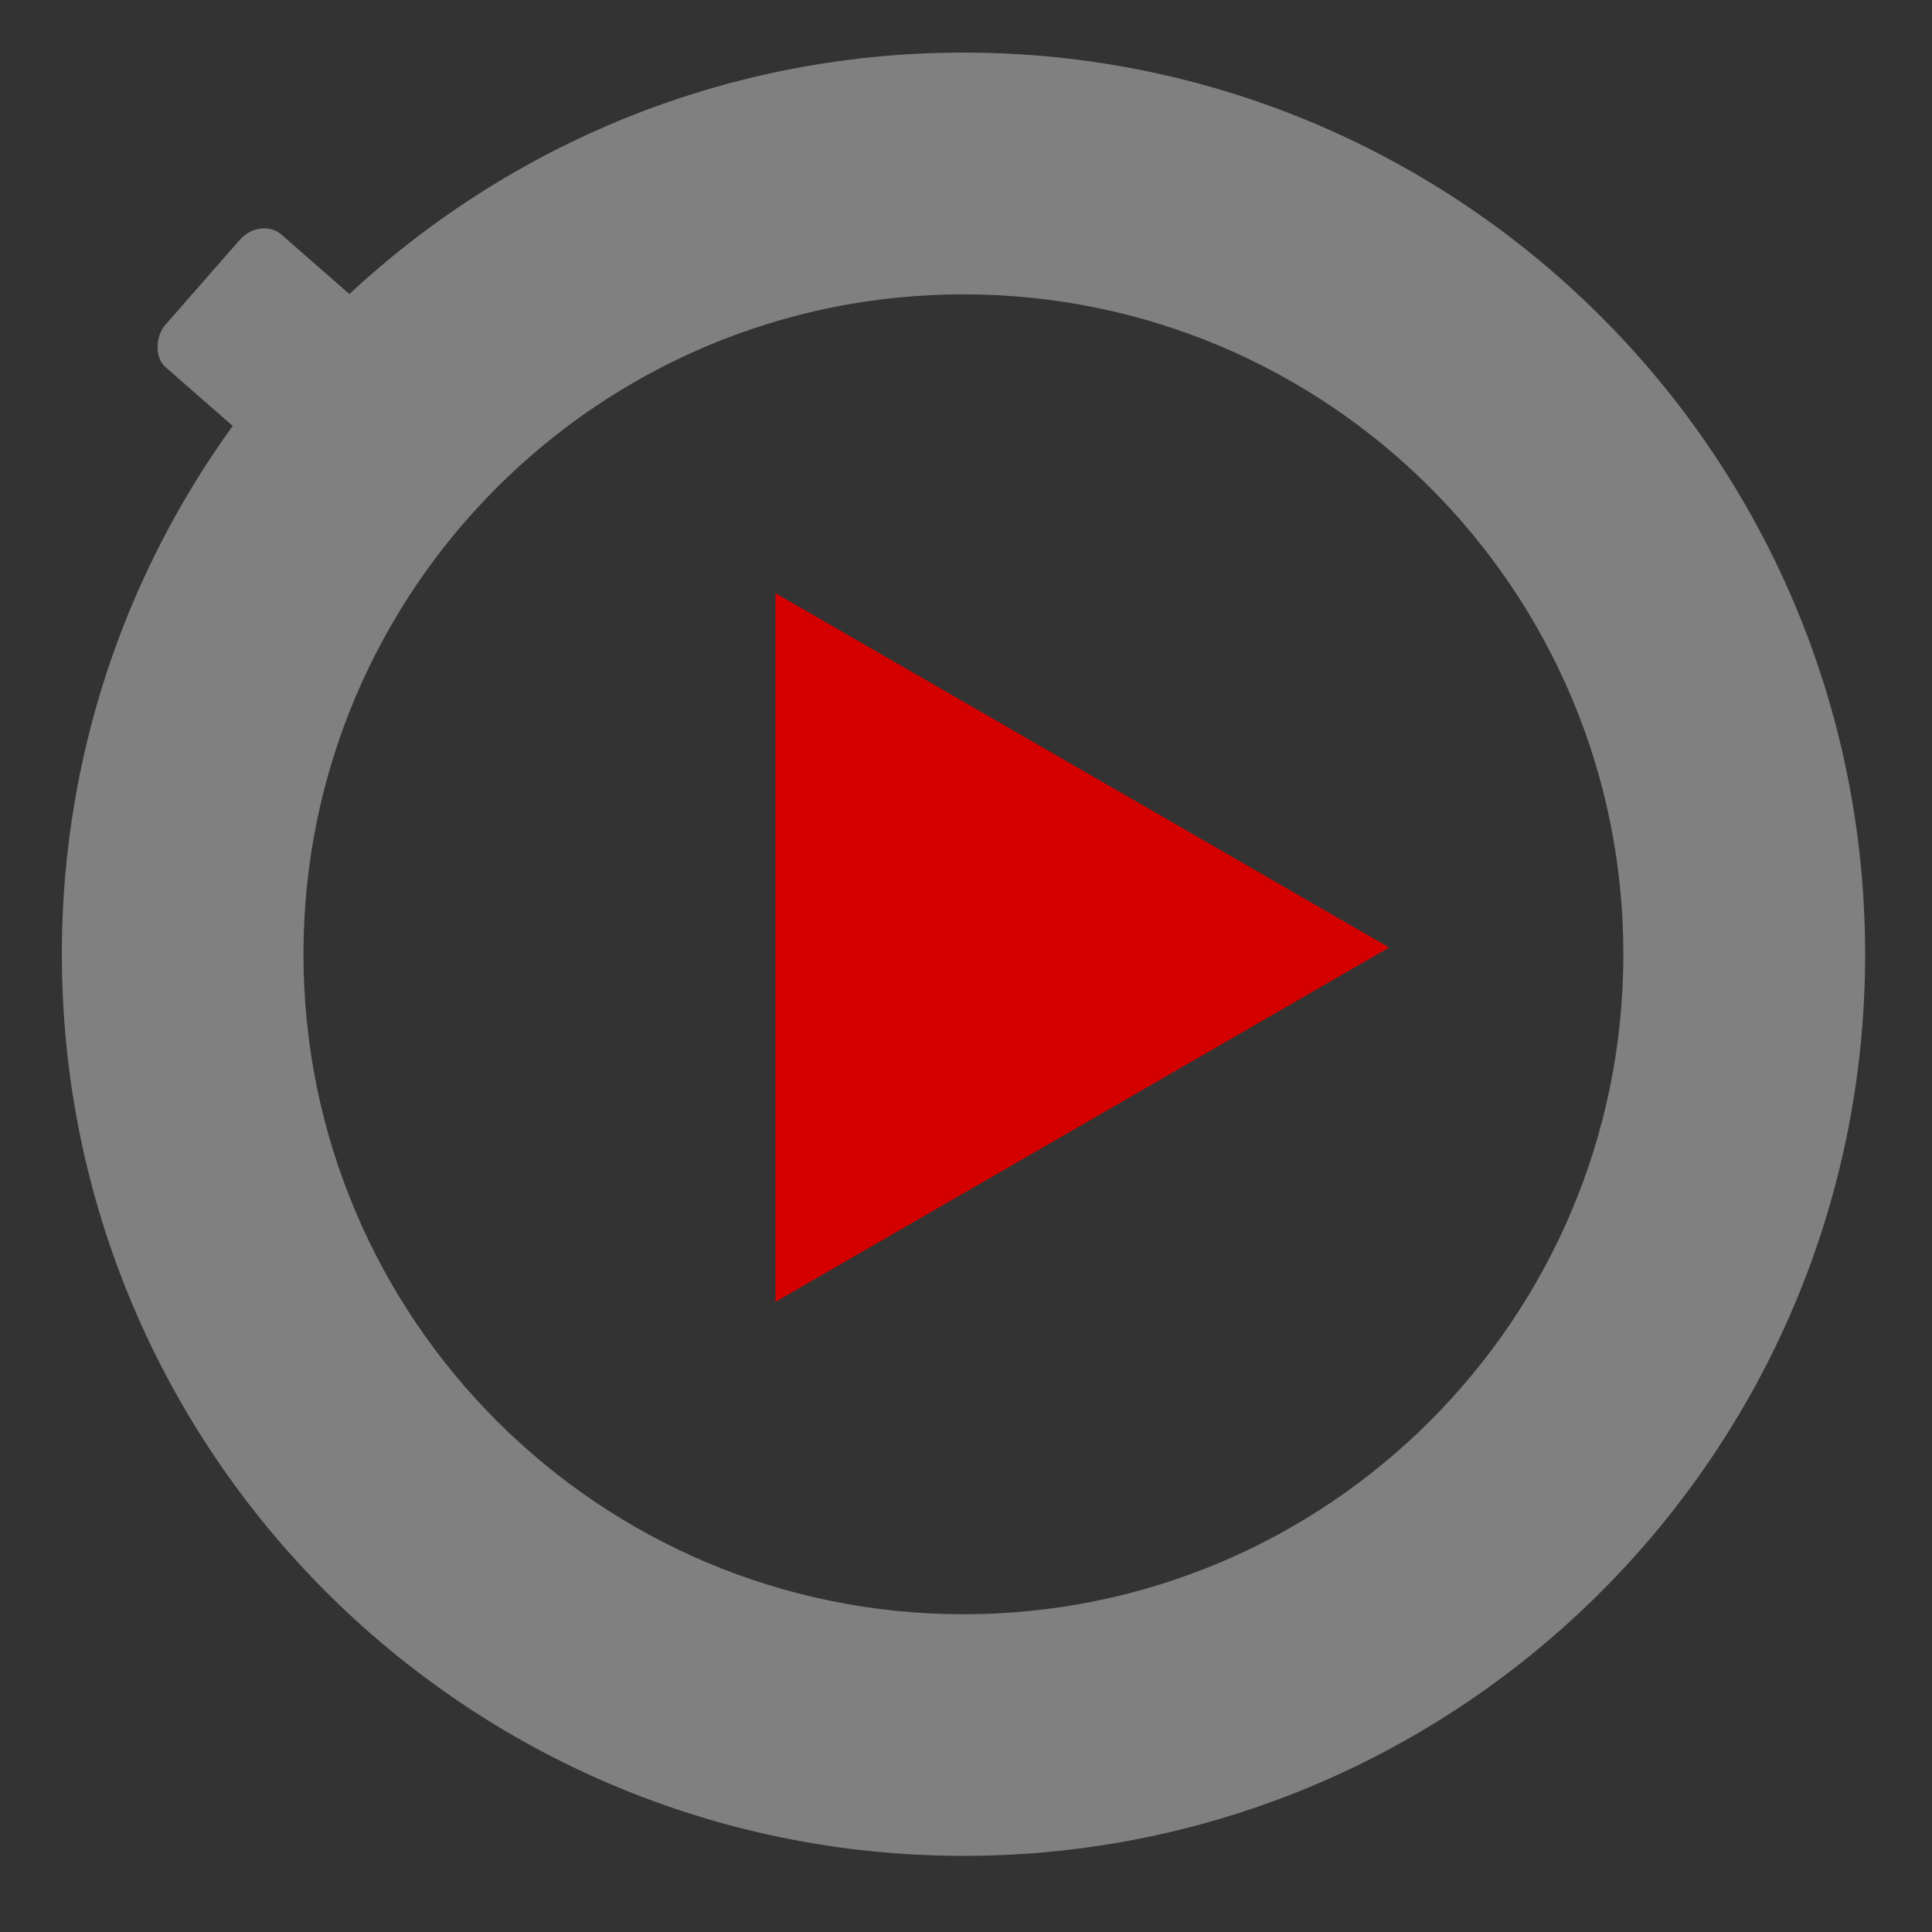 <?xml version="1.0" encoding="UTF-8" standalone="no"?>
<!-- Created with Inkscape (http://www.inkscape.org/) -->

<svg
   xmlns:dc="http://purl.org/dc/elements/1.1/"
   xmlns:cc="http://creativecommons.org/ns#"
   xmlns:rdf="http://www.w3.org/1999/02/22-rdf-syntax-ns#"
   xmlns:svg="http://www.w3.org/2000/svg"
   xmlns="http://www.w3.org/2000/svg"
   xmlns:sodipodi="http://sodipodi.sourceforge.net/DTD/sodipodi-0.dtd"
   xmlns:inkscape="http://www.inkscape.org/namespaces/inkscape"
   width="32"
   height="32"
   id="svg3119"
   version="1.1"
   inkscape:version="0.48.3.1 r9886"
   sodipodi:docname="pbutton.svg"
   inkscape:export-filename="/home/vrcmr/2000/dev/pomidor/buttons/pbutton.png"
   inkscape:export-xdpi="6.4000001"
   inkscape:export-ydpi="6.4000001">
  <rect width="100%" height="100%" fill="#333333" stroke="none"/>
  <defs
     id="defs3121" />
  <sodipodi:namedview
     id="base"
     pagecolor="#ffffff"
     bordercolor="#666666"
     borderopacity="1.0"
     inkscape:pageopacity="0.13333333"
     inkscape:pageshadow="2"
     inkscape:zoom="15.839192"
     inkscape:cx="23.756961"
     inkscape:cy="16.246556"
     inkscape:document-units="px"
     inkscape:current-layer="g3094"
     showgrid="false"
     inkscape:window-width="1231"
     inkscape:window-height="776"
     inkscape:window-x="49"
     inkscape:window-y="24"
     inkscape:window-maximized="1"
     height="744.09px"
     fit-margin-top="0"
     fit-margin-right="0"
     fit-margin-bottom="0"
     fit-margin-left="0"
     showborder="true"
     inkscape:showpageshadow="false"
     borderlayer="false"
     showguides="true"
     inkscape:guide-bbox="true" />
  <g
     inkscape:label="Ebene 1"
     inkscape:groupmode="layer"
     id="layer1"
     transform="translate(-91.788,-906.324)">
    <g
       transform="translate(-7.385,-33.378)"
       id="g3094">
      <g
         id="g3146"
         transform="translate(104.857,-417.143)">
        <path
           sodipodi:type="arc"
           style="fill:#1a1a1a"
           id="path2987"
           sodipodi:cx="394.3988"
           sodipodi:cy="434.2179"
           sodipodi:rx="183.92636"
           sodipodi:ry="183.92636"
           d="m 578.325,434.218 c 0,101.58 -82.347,183.926 -183.926,183.926 -101.58,0 -183.926,-82.347 -183.926,-183.926 0,-101.58 82.347,-183.926 183.926,-183.926 101.58,0 183.926,82.347 183.926,183.926 z"
           transform="translate(-28.442,-49.3)" />
        <path
           sodipodi:type="arc"
           style="fill:#f9f9f9"
           id="path2989"
           sodipodi:cx="420.94489"
           sodipodi:cy="415.25644"
           sodipodi:rx="134.62651"
           sodipodi:ry="134.62651"
           d="m 555.571,415.256 c 0,74.352 -60.274,134.627 -134.627,134.627 -74.352,0 -134.627,-60.274 -134.627,-134.627 0,-74.352 60.274,-134.627 134.627,-134.627 74.352,0 134.627,60.274 134.627,134.627 z"
           transform="translate(-54.988,-30.338)" />
        <rect
           style="fill:#1a1a1a"
           id="rect3082"
           width="50"
           height="35.897"
           x="321.501"
           y="29.603"
           ry="6.429"
           rx="5.714"
           transform="matrix(0.753,0.659,-0.659,0.753,0,0)" />
        <path
           style="fill:#1a1a1a"
           d="m 398.39,152.621 c -37.795,-17.712 -83.01,-1.281 -101.011,36.652 -2.75,5.794 -4.72,11.748 -5.925,17.754 46.197,-20.735 100.279,-22.232 149.004,0.448 -4.154,-23.225 -19.113,-44.096 -42.068,-54.854 z"
           id="path3005-0"
           inkscape:connector-curvature="0" />
      </g>
      <g
         id="g3146-2"
         transform="translate(793.216,-416.895)">
        <path
           sodipodi:type="arc"
           style="fill:#1a1a1a"
           id="path2987-8"
           sodipodi:cx="394.3988"
           sodipodi:cy="434.2179"
           sodipodi:rx="183.92636"
           sodipodi:ry="183.92636"
           d="m 578.325,434.218 c 0,101.58 -82.347,183.926 -183.926,183.926 -101.58,0 -183.926,-82.347 -183.926,-183.926 0,-101.58 82.347,-183.926 183.926,-183.926 101.58,0 183.926,82.347 183.926,183.926 z"
           transform="translate(-28.442,-49.3)" />
        <path
           sodipodi:type="arc"
           style="fill:#f9f9f9"
           id="path2989-6"
           sodipodi:cx="420.94489"
           sodipodi:cy="415.25644"
           sodipodi:rx="134.62651"
           sodipodi:ry="134.62651"
           d="m 555.571,415.256 c 0,74.352 -60.274,134.627 -134.627,134.627 -74.352,0 -134.627,-60.274 -134.627,-134.627 0,-74.352 60.274,-134.627 134.627,-134.627 74.352,0 134.627,60.274 134.627,134.627 z"
           transform="translate(-54.988,-30.338)" />
        <rect
           style="fill:#1a1a1a"
           id="rect3082-4"
           width="50"
           height="35.897"
           x="321.501"
           y="29.603"
           ry="6.429"
           rx="5.714"
           transform="matrix(0.753,0.659,-0.659,0.753,0,0)" />
        <path
           style="fill:#1a1a1a"
           d="m 398.39,152.621 c -37.795,-17.712 -83.01,-1.281 -101.011,36.652 -2.75,5.794 -4.72,11.748 -5.925,17.754 46.197,-20.735 100.279,-22.232 149.004,0.448 -4.154,-23.225 -19.113,-44.096 -42.068,-54.854 z"
           id="path3005-0-9"
           inkscape:connector-curvature="0" />
      </g>
      <g
         id="g3146-7"
         transform="translate(-42.857,393.257)" />
      <path
         sodipodi:type="arc"
         style="fill:#008080;fill-opacity:1"
         id="path3098"
         sodipodi:cx="318.57144"
         sodipodi:cy="297.14285"
         sodipodi:rx="158.57143"
         sodipodi:ry="158.57143"
         d="m 477.143,297.143 c 0,87.577 -70.995,158.571 -158.571,158.571 -0.782,0 -1.564,-0.006 -2.345,-0.017 l 2.345,-158.554 z"
         transform="matrix(-0.007,-0.828,0.828,-0.007,732.23,589.019)"
         inkscape:transform-center-x="-237.60702"
         inkscape:transform-center-y="-588.89276"
         sodipodi:start="7.1694403e-16"
         sodipodi:end="1.5855877" />
      <path
         sodipodi:type="arc"
         style="fill:#008000;fill-opacity:1"
         id="path3098-3"
         sodipodi:cx="318.57144"
         sodipodi:cy="297.14285"
         sodipodi:rx="158.57143"
         sodipodi:ry="158.57143"
         d="m 477.143,297.143 c 0,43.705 -18.038,85.472 -49.855,115.436 L 318.571,297.143 z"
         transform="matrix(0.004,-0.881,0.849,0.004,727.776,778.424)"
         inkscape:transform-center-x="-268.68111"
         inkscape:transform-center-y="-665.89718"
         sodipodi:start="7.1694403e-16"
         sodipodi:end="0.8153668" />
      <g
         id="g3123"
         transform="matrix(0.076,0,0,0.076,90.416,898.855)">
        <path
           style="fill:#808080"
           d="m 325.204,548.92 c -108.524,0 -196.5,87.976 -196.5,196.5 0,108.524 87.976,196.5 196.5,196.5 108.524,0 196.5,-87.976 196.5,-196.5 0,-108.524 -87.976,-196.5 -196.5,-196.5 z m 0,52.688 c 79.435,0 143.812,64.377 143.812,143.812 0,79.435 -64.377,143.844 -143.812,143.844 -79.435,0 -143.844,-64.409 -143.844,-143.844 0,-79.435 64.409,-143.812 143.844,-143.812 z"
           id="path2987-9"
           inkscape:connector-curvature="0" />
        <rect
           transform="matrix(0.753,0.659,-0.659,0.753,0,0)"
           rx="6.105"
           ry="6.868"
           y="326.432"
           x="514.078"
           height="38.351"
           width="53.418"
           id="rect3082-7"
           style="fill:#808080" />
        <path
           inkscape:transform-center-y="-0.0015505238"
           inkscape:transform-center-x="-22.30049"
           transform="matrix(1.156,0,0,1.156,1035.625,1198.097)"
           d="m -534.286,-392.857 -57.857,33.404 -57.857,33.404 0,-66.808 0,-66.808 57.857,33.404 z"
           inkscape:randomized="0"
           inkscape:rounded="0"
           inkscape:flatsided="false"
           sodipodi:arg2="1.0471976"
           sodipodi:arg1="0"
           sodipodi:r2="38.57143"
           sodipodi:r1="77.14286"
           sodipodi:cy="-392.85715"
           sodipodi:cx="-611.42859"
           sodipodi:sides="3"
           id="path3000-6"
           style="fill:#d40000;fill-opacity:1"
           sodipodi:type="star" />
      </g>
    </g>
  </g>
</svg>

